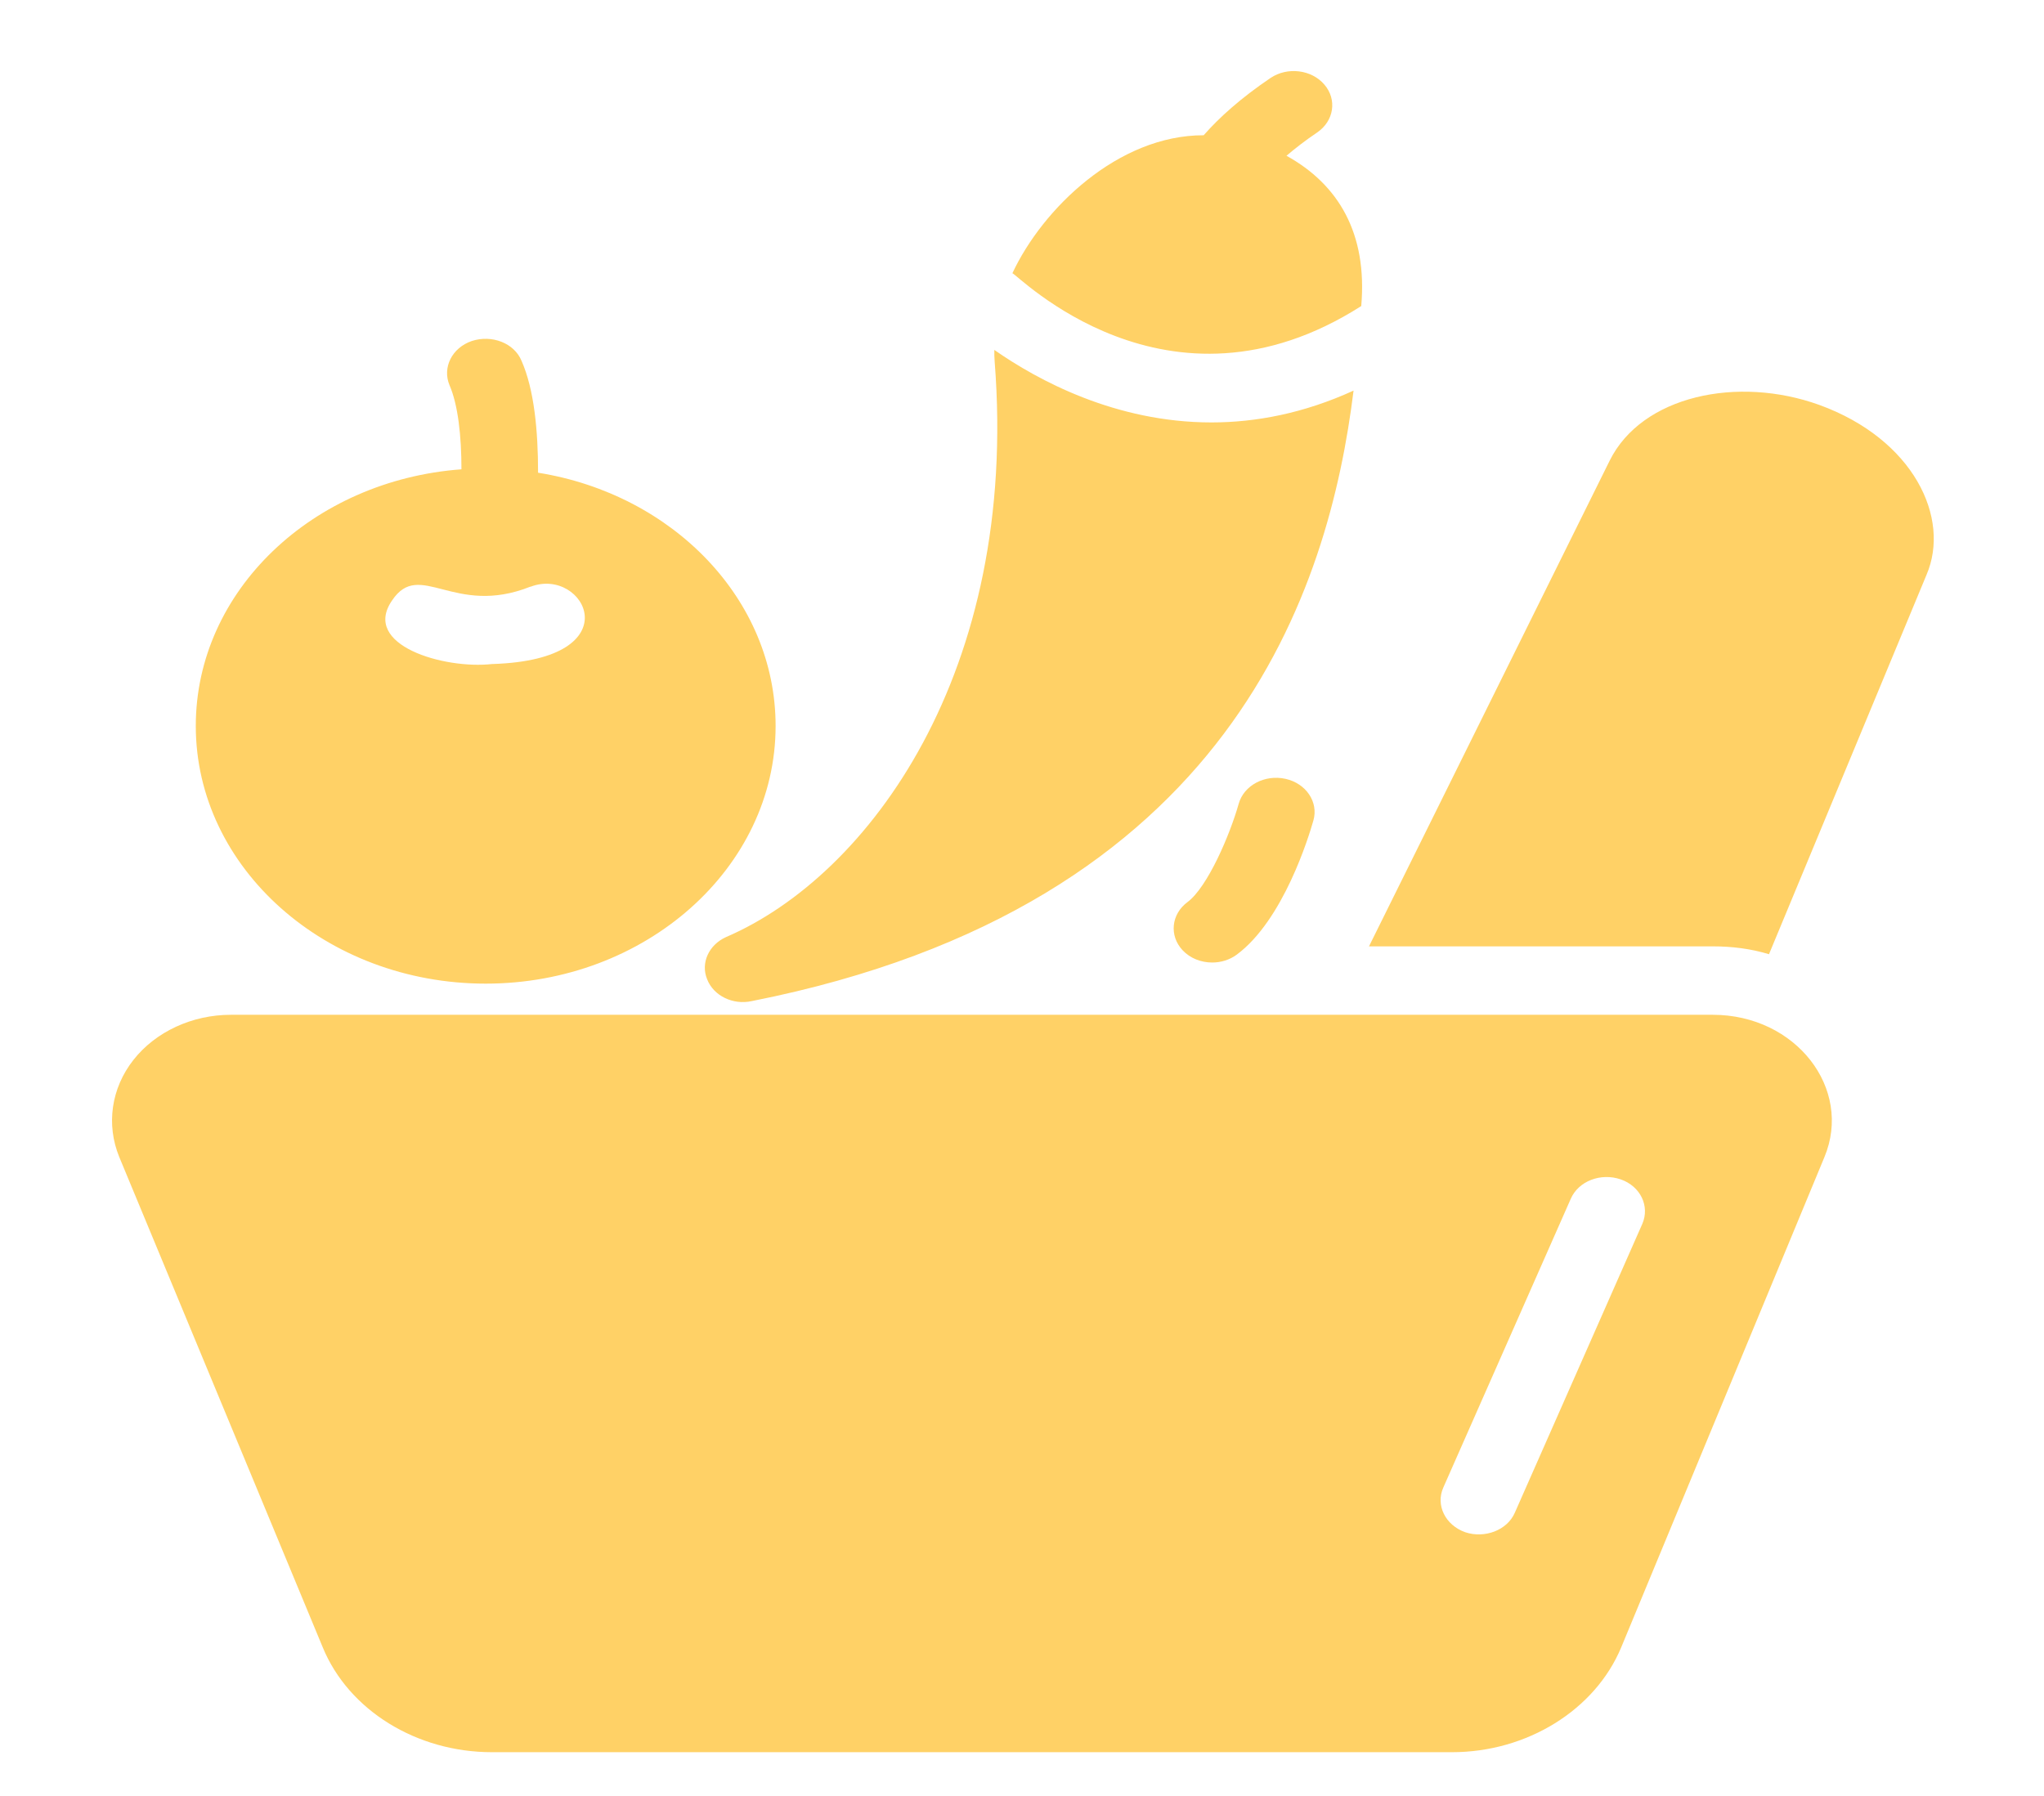 <svg width="33" height="29" viewBox="0 0 33 29" fill="none" xmlns="http://www.w3.org/2000/svg">
<g clip-path="url(#clip0_100_79)">
<path d="M27.652 16.386H3.727C3.105 16.386 2.514 16.657 2.154 17.115C1.793 17.574 1.713 18.16 1.924 18.679L5.212 26.603C5.629 27.614 6.723 28.293 7.941 28.293H23.444C24.65 28.293 25.75 27.614 26.173 26.603L29.455 18.684C29.915 17.579 28.995 16.386 27.652 16.386ZM26.515 19.762L24.457 24.425C24.333 24.713 23.966 24.845 23.655 24.741C23.332 24.625 23.177 24.304 23.301 24.022L25.359 19.359C25.483 19.071 25.844 18.933 26.167 19.044C26.484 19.154 26.639 19.475 26.515 19.762ZM8.687 7.633C8.687 6.954 8.625 6.291 8.42 5.826C8.302 5.539 7.941 5.401 7.618 5.506C7.295 5.616 7.139 5.937 7.257 6.219C7.394 6.534 7.45 7.036 7.45 7.578C5.051 7.755 3.161 9.54 3.161 11.722C3.161 14.015 5.262 15.883 7.842 15.883C10.421 15.883 12.522 14.015 12.522 11.722C12.522 9.678 10.863 7.981 8.687 7.633ZM7.954 10.722C7.947 10.722 7.947 10.722 7.947 10.722C7.17 10.81 5.828 10.418 6.331 9.694C6.779 9.026 7.326 9.965 8.563 9.473H8.569C9.439 9.142 10.229 10.65 7.954 10.722ZM11.72 15.132C11.441 15.259 11.31 15.552 11.416 15.811C11.519 16.08 11.835 16.232 12.137 16.165C19.901 14.629 21.461 9.473 21.853 6.307C21.045 6.677 20.268 6.821 19.559 6.821C18.011 6.821 16.756 6.141 16.053 5.65C16.053 5.716 16.053 5.777 16.059 5.843C16.451 10.846 14.029 14.139 11.72 15.132ZM21.977 4.942C22.079 3.771 21.611 2.98 20.77 2.515C20.909 2.397 21.067 2.273 21.264 2.14C21.537 1.955 21.59 1.608 21.382 1.366C21.175 1.123 20.784 1.075 20.511 1.26C20.031 1.585 19.686 1.896 19.433 2.184C18.052 2.182 16.832 3.369 16.345 4.412C16.407 4.412 18.841 6.943 21.977 4.942ZM29.374 6.539C28.054 6.062 26.507 6.389 25.987 7.44L22.102 15.281H27.652C27.963 15.281 28.268 15.319 28.56 15.408L31.102 9.285C31.499 8.363 30.892 7.092 29.374 6.539ZM19.999 12.977C19.859 13.474 19.498 14.323 19.172 14.566C18.909 14.761 18.873 15.109 19.093 15.344C19.216 15.475 19.392 15.542 19.571 15.542C19.711 15.542 19.852 15.5 19.968 15.414C20.719 14.857 21.13 13.511 21.205 13.247C21.289 12.951 21.087 12.65 20.754 12.576C20.419 12.502 20.083 12.681 19.999 12.977Z" fill="#FFD166"/>
</g>
<defs>
<clipPath id="clip0_100_79">
<rect width="31.081" height="27.628" fill="white" transform="translate(0.975 0.906)"/>
</clipPath>
</defs>
</svg>
